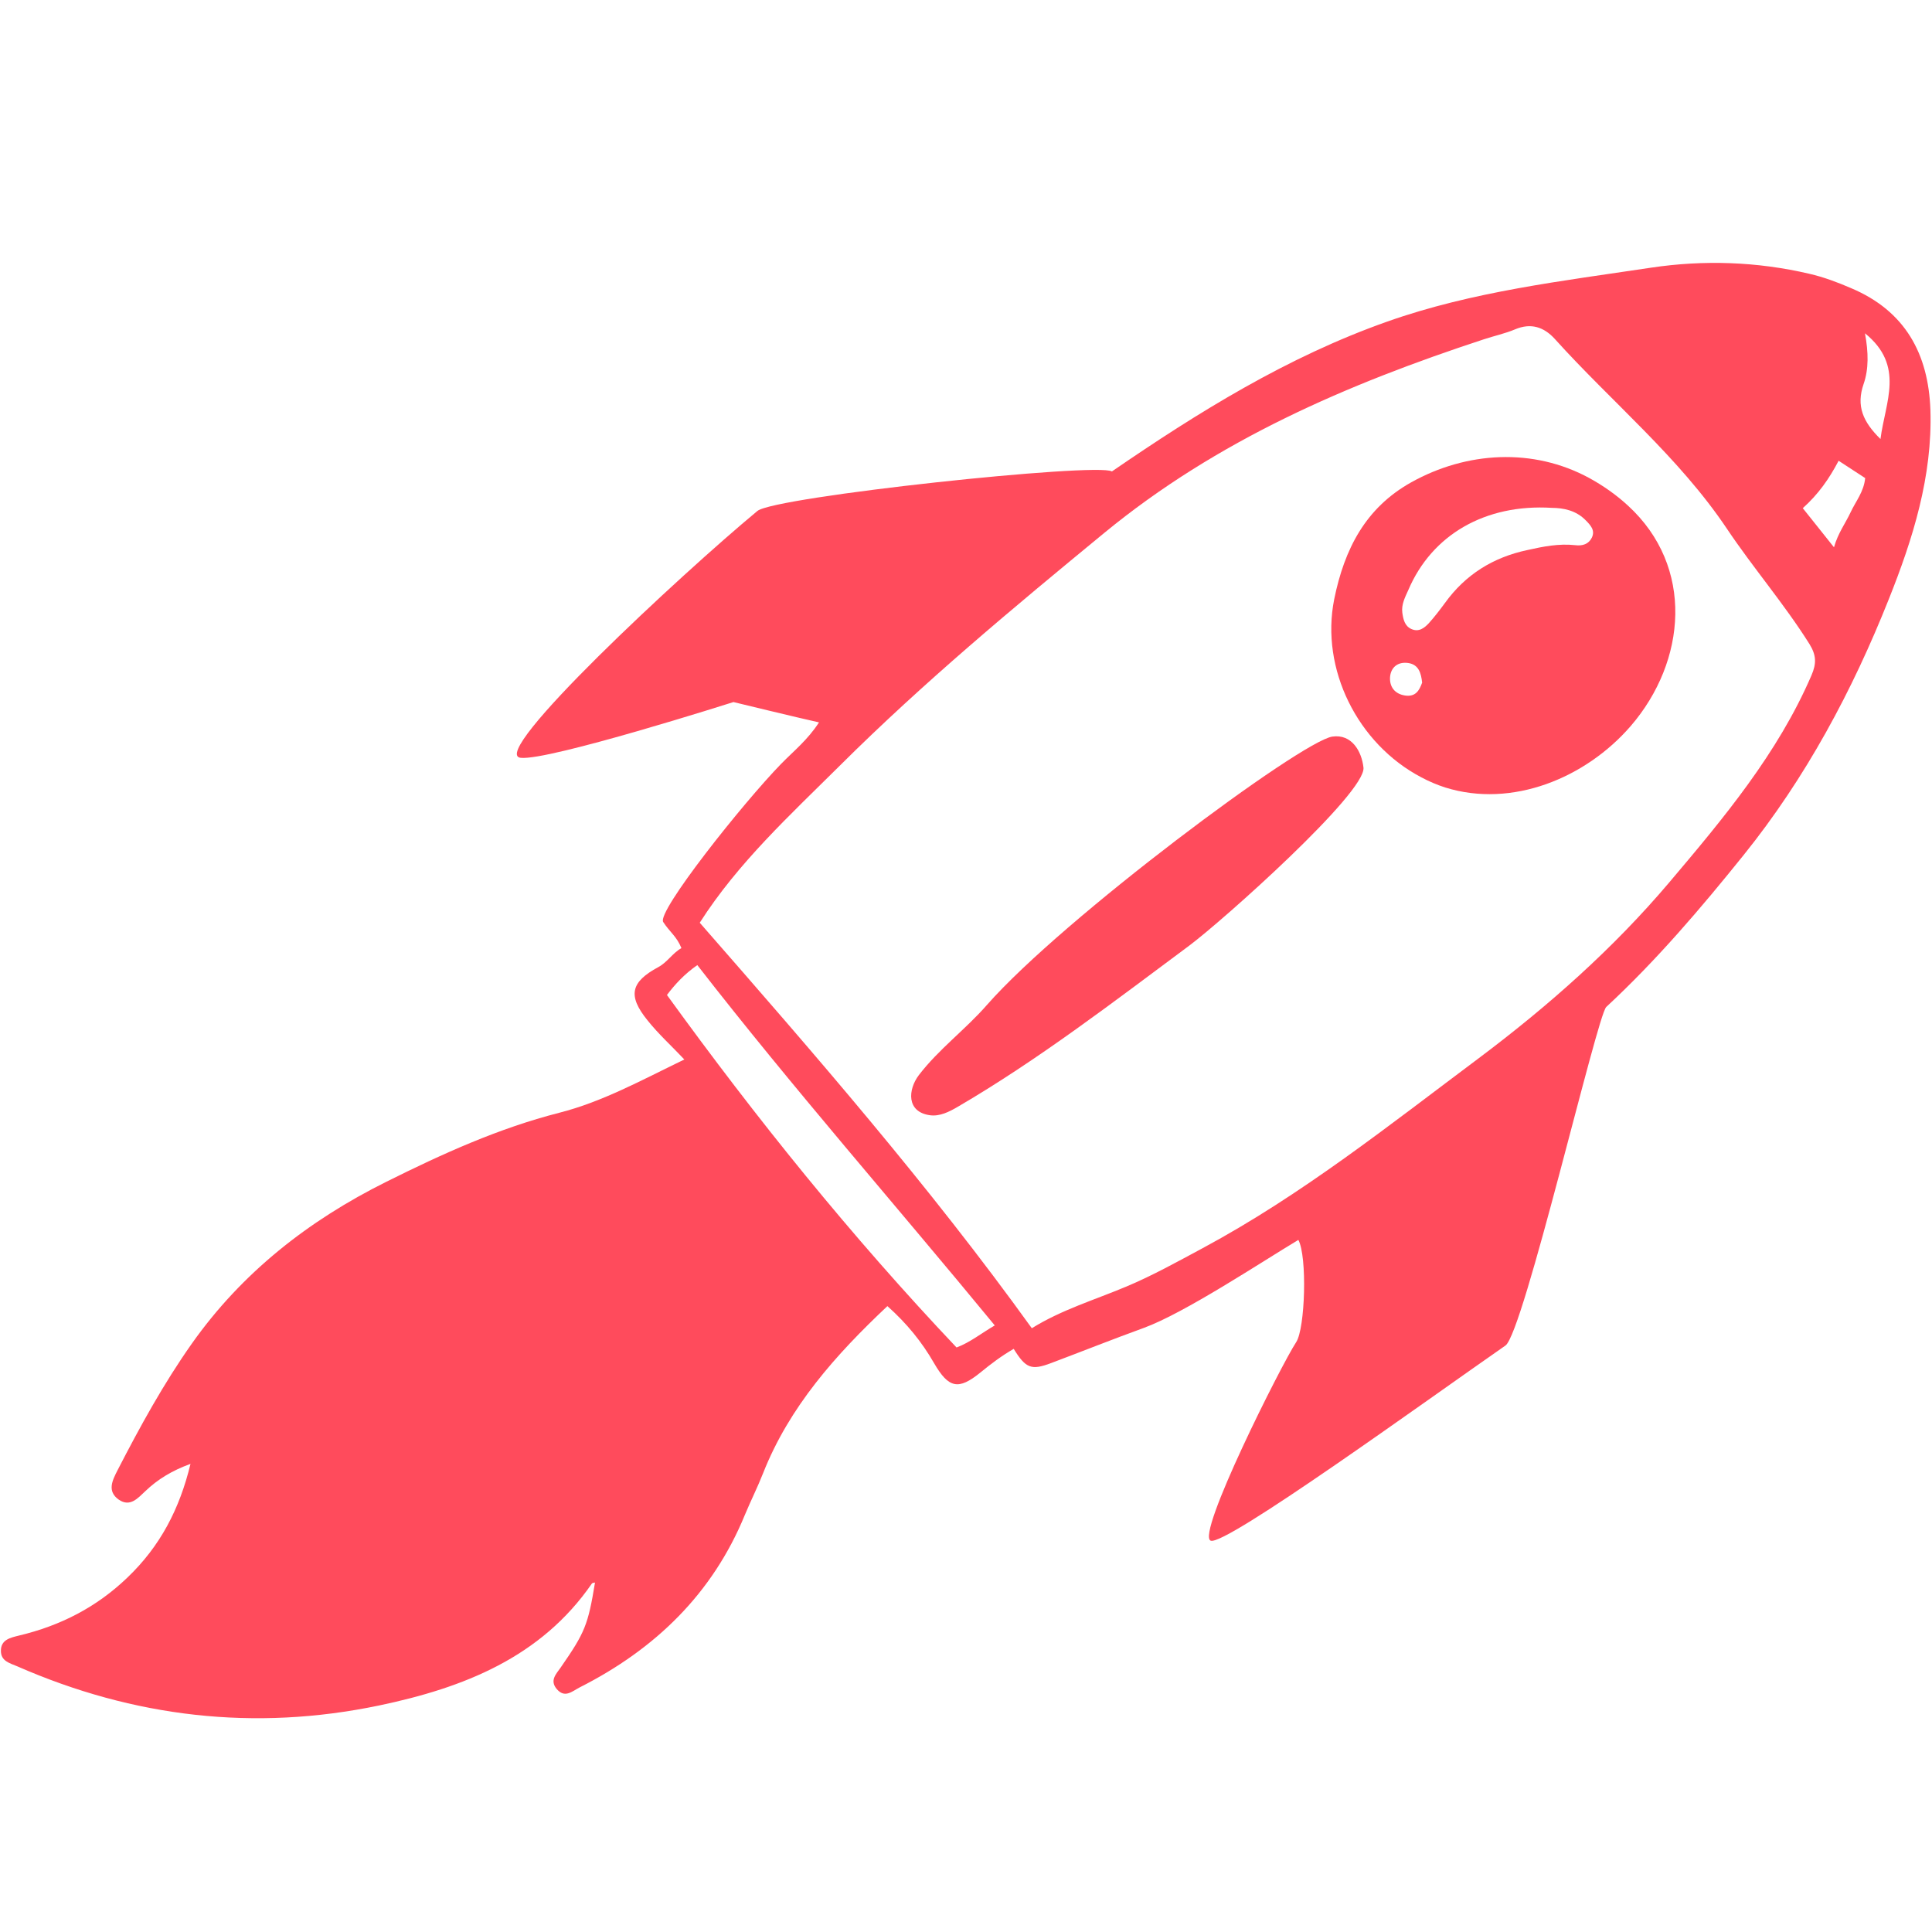 <svg xmlns="http://www.w3.org/2000/svg" xmlns:xlink="http://www.w3.org/1999/xlink" width="100" zoomAndPan="magnify" viewBox="0 0 75 75" height="100" preserveAspectRatio="xMidYMid meet" version="1.0"><path fill="#ff4b5c" d="M 25.891 38.625 C 26.211 38.203 26.566 37.816 27.07 37.465 C 30.777 42.238 34.75 46.75 38.617 51.453 C 38.109 51.746 37.66 52.113 37.133 52.309 C 33.051 48 29.363 43.422 25.891 38.625 Z M 32.613 29.711 C 35.84 26.5 39.34 23.59 42.867 20.688 C 47.246 17.09 52.285 14.918 57.602 13.172 C 58.004 13.039 58.426 12.949 58.816 12.785 C 59.434 12.523 59.938 12.699 60.352 13.152 C 62.57 15.613 65.164 17.734 67.035 20.52 C 68.051 22.039 69.262 23.441 70.242 25 C 70.508 25.43 70.523 25.75 70.32 26.219 C 69.012 29.25 66.914 31.758 64.801 34.254 C 62.621 36.828 60.109 39.051 57.402 41.082 C 53.934 43.676 50.539 46.383 46.688 48.453 C 45.711 48.977 44.746 49.516 43.723 49.945 C 42.496 50.461 41.211 50.844 40.055 51.562 C 36.066 46.02 31.617 40.914 27.164 35.82 C 28.652 33.488 30.676 31.637 32.613 29.711 Z M 71.375 17.887 C 71.754 18.133 72.078 18.344 72.406 18.559 C 72.355 19.09 72.039 19.461 71.844 19.879 C 71.645 20.309 71.352 20.691 71.195 21.246 C 70.781 20.727 70.402 20.254 69.984 19.727 C 70.59 19.184 71.008 18.586 71.375 17.887 Z M 72.398 12.938 C 73.957 14.203 73.184 15.598 73 17.043 C 72.32 16.375 72.051 15.762 72.344 14.91 C 72.547 14.328 72.535 13.68 72.398 12.938 Z M 15 45.875 C 11.977 47.379 9.395 49.402 7.449 52.156 C 6.348 53.715 5.43 55.391 4.559 57.082 C 4.367 57.461 4.145 57.887 4.609 58.215 C 5.055 58.523 5.359 58.148 5.637 57.891 C 6.125 57.422 6.691 57.082 7.395 56.828 C 6.973 58.578 6.219 60.023 4.949 61.238 C 3.75 62.391 2.348 63.109 0.738 63.492 C 0.414 63.574 0.027 63.645 0.035 64.094 C 0.039 64.484 0.375 64.562 0.664 64.684 C 5.191 66.668 9.879 67.215 14.715 66.207 C 17.996 65.52 21 64.34 22.98 61.469 C 23 61.445 23.055 61.445 23.098 61.434 C 22.828 63.078 22.711 63.371 21.762 64.738 C 21.582 64.992 21.34 65.234 21.605 65.559 C 21.922 65.941 22.203 65.66 22.504 65.504 C 25.445 64.016 27.664 61.859 28.914 58.812 C 29.141 58.266 29.406 57.742 29.621 57.195 C 30.641 54.609 32.441 52.594 34.449 50.703 C 35.207 51.379 35.789 52.098 36.258 52.914 C 36.828 53.898 37.207 53.973 38.059 53.281 C 38.469 52.945 38.887 52.629 39.352 52.363 C 39.824 53.125 40.039 53.203 40.805 52.914 C 42.008 52.461 43.195 51.988 44.398 51.551 C 45.984 50.973 48.949 49.004 50.402 48.133 C 50.75 48.773 50.668 51.574 50.316 52.105 C 49.742 52.977 46.414 59.594 47 59.809 C 47.57 60.023 55.301 54.418 58.441 52.234 C 59.137 51.754 62 39.422 62.355 39.09 C 64.305 37.281 66.02 35.266 67.68 33.203 C 70.105 30.191 71.91 26.812 73.324 23.258 C 74.258 20.918 75.023 18.488 74.938 15.906 C 74.859 13.746 73.969 12.074 71.855 11.184 C 71.328 10.957 70.801 10.758 70.242 10.629 C 68.203 10.152 66.133 10.086 64.094 10.391 C 60.648 10.91 57.168 11.312 53.852 12.484 C 49.973 13.855 46.531 15.992 43.164 18.301 C 42.602 17.945 30.07 19.281 29.402 19.836 C 26.453 22.281 18.922 29.277 20.211 29.418 C 21.285 29.543 28.473 27.254 28.473 27.254 C 28.473 27.254 30.961 27.859 31.793 28.043 C 31.359 28.719 30.805 29.16 30.324 29.652 C 28.844 31.172 25.484 35.398 25.746 35.793 C 26.008 36.191 26.266 36.348 26.453 36.805 C 26.102 37.004 25.906 37.355 25.555 37.543 C 24.484 38.121 24.359 38.648 25.133 39.605 C 25.555 40.137 26.066 40.598 26.566 41.129 C 24.91 41.93 23.387 42.77 21.719 43.195 C 19.348 43.801 17.164 44.797 15 45.875 " fill-opacity="1" fill-rule="nonzero"/><path fill="#ff4b5c" d="M 54.668 25.738 C 55.082 25.801 55.168 26.141 55.207 26.5 C 55.098 26.805 54.953 27.059 54.547 27 C 54.133 26.938 53.941 26.652 53.961 26.293 C 53.988 25.91 54.258 25.68 54.668 25.738 Z M 54.672 22.902 C 55.586 20.758 57.66 19.555 60.246 19.715 C 60.68 19.719 61.18 19.805 61.566 20.207 C 61.746 20.391 61.93 20.586 61.797 20.867 C 61.672 21.125 61.434 21.199 61.152 21.164 C 60.516 21.094 59.91 21.215 59.297 21.352 C 57.953 21.637 56.887 22.309 56.094 23.406 C 55.895 23.676 55.691 23.945 55.465 24.195 C 55.297 24.375 55.078 24.551 54.789 24.418 C 54.527 24.301 54.473 24.035 54.438 23.785 C 54.395 23.465 54.547 23.18 54.672 22.902 Z M 56.102 30.57 C 58.699 31.383 61.559 30.203 63.305 28.184 C 65.473 25.668 65.785 22 63.199 19.629 C 62.746 19.211 62.238 18.855 61.699 18.559 C 59.516 17.371 56.93 17.527 54.785 18.723 C 53.008 19.715 52.188 21.316 51.793 23.266 C 51.254 25.965 52.695 28.871 55.168 30.172 C 55.473 30.336 55.789 30.469 56.102 30.57 " fill-opacity="1" fill-rule="nonzero"/><path fill="#ff4b5c" d="M 52.93 29.797 C 52.859 29.16 52.473 28.488 51.723 28.594 C 50.512 28.77 41.254 35.664 38.316 39.008 C 37.477 39.969 36.445 40.723 35.668 41.738 C 35.246 42.297 35.18 43.164 36.098 43.293 C 36.484 43.348 36.855 43.156 37.188 42.961 C 40.312 41.137 43.27 38.863 46.164 36.711 C 47.477 35.73 53.035 30.77 52.93 29.797 " fill-opacity="1" fill-rule="nonzero"/></svg>